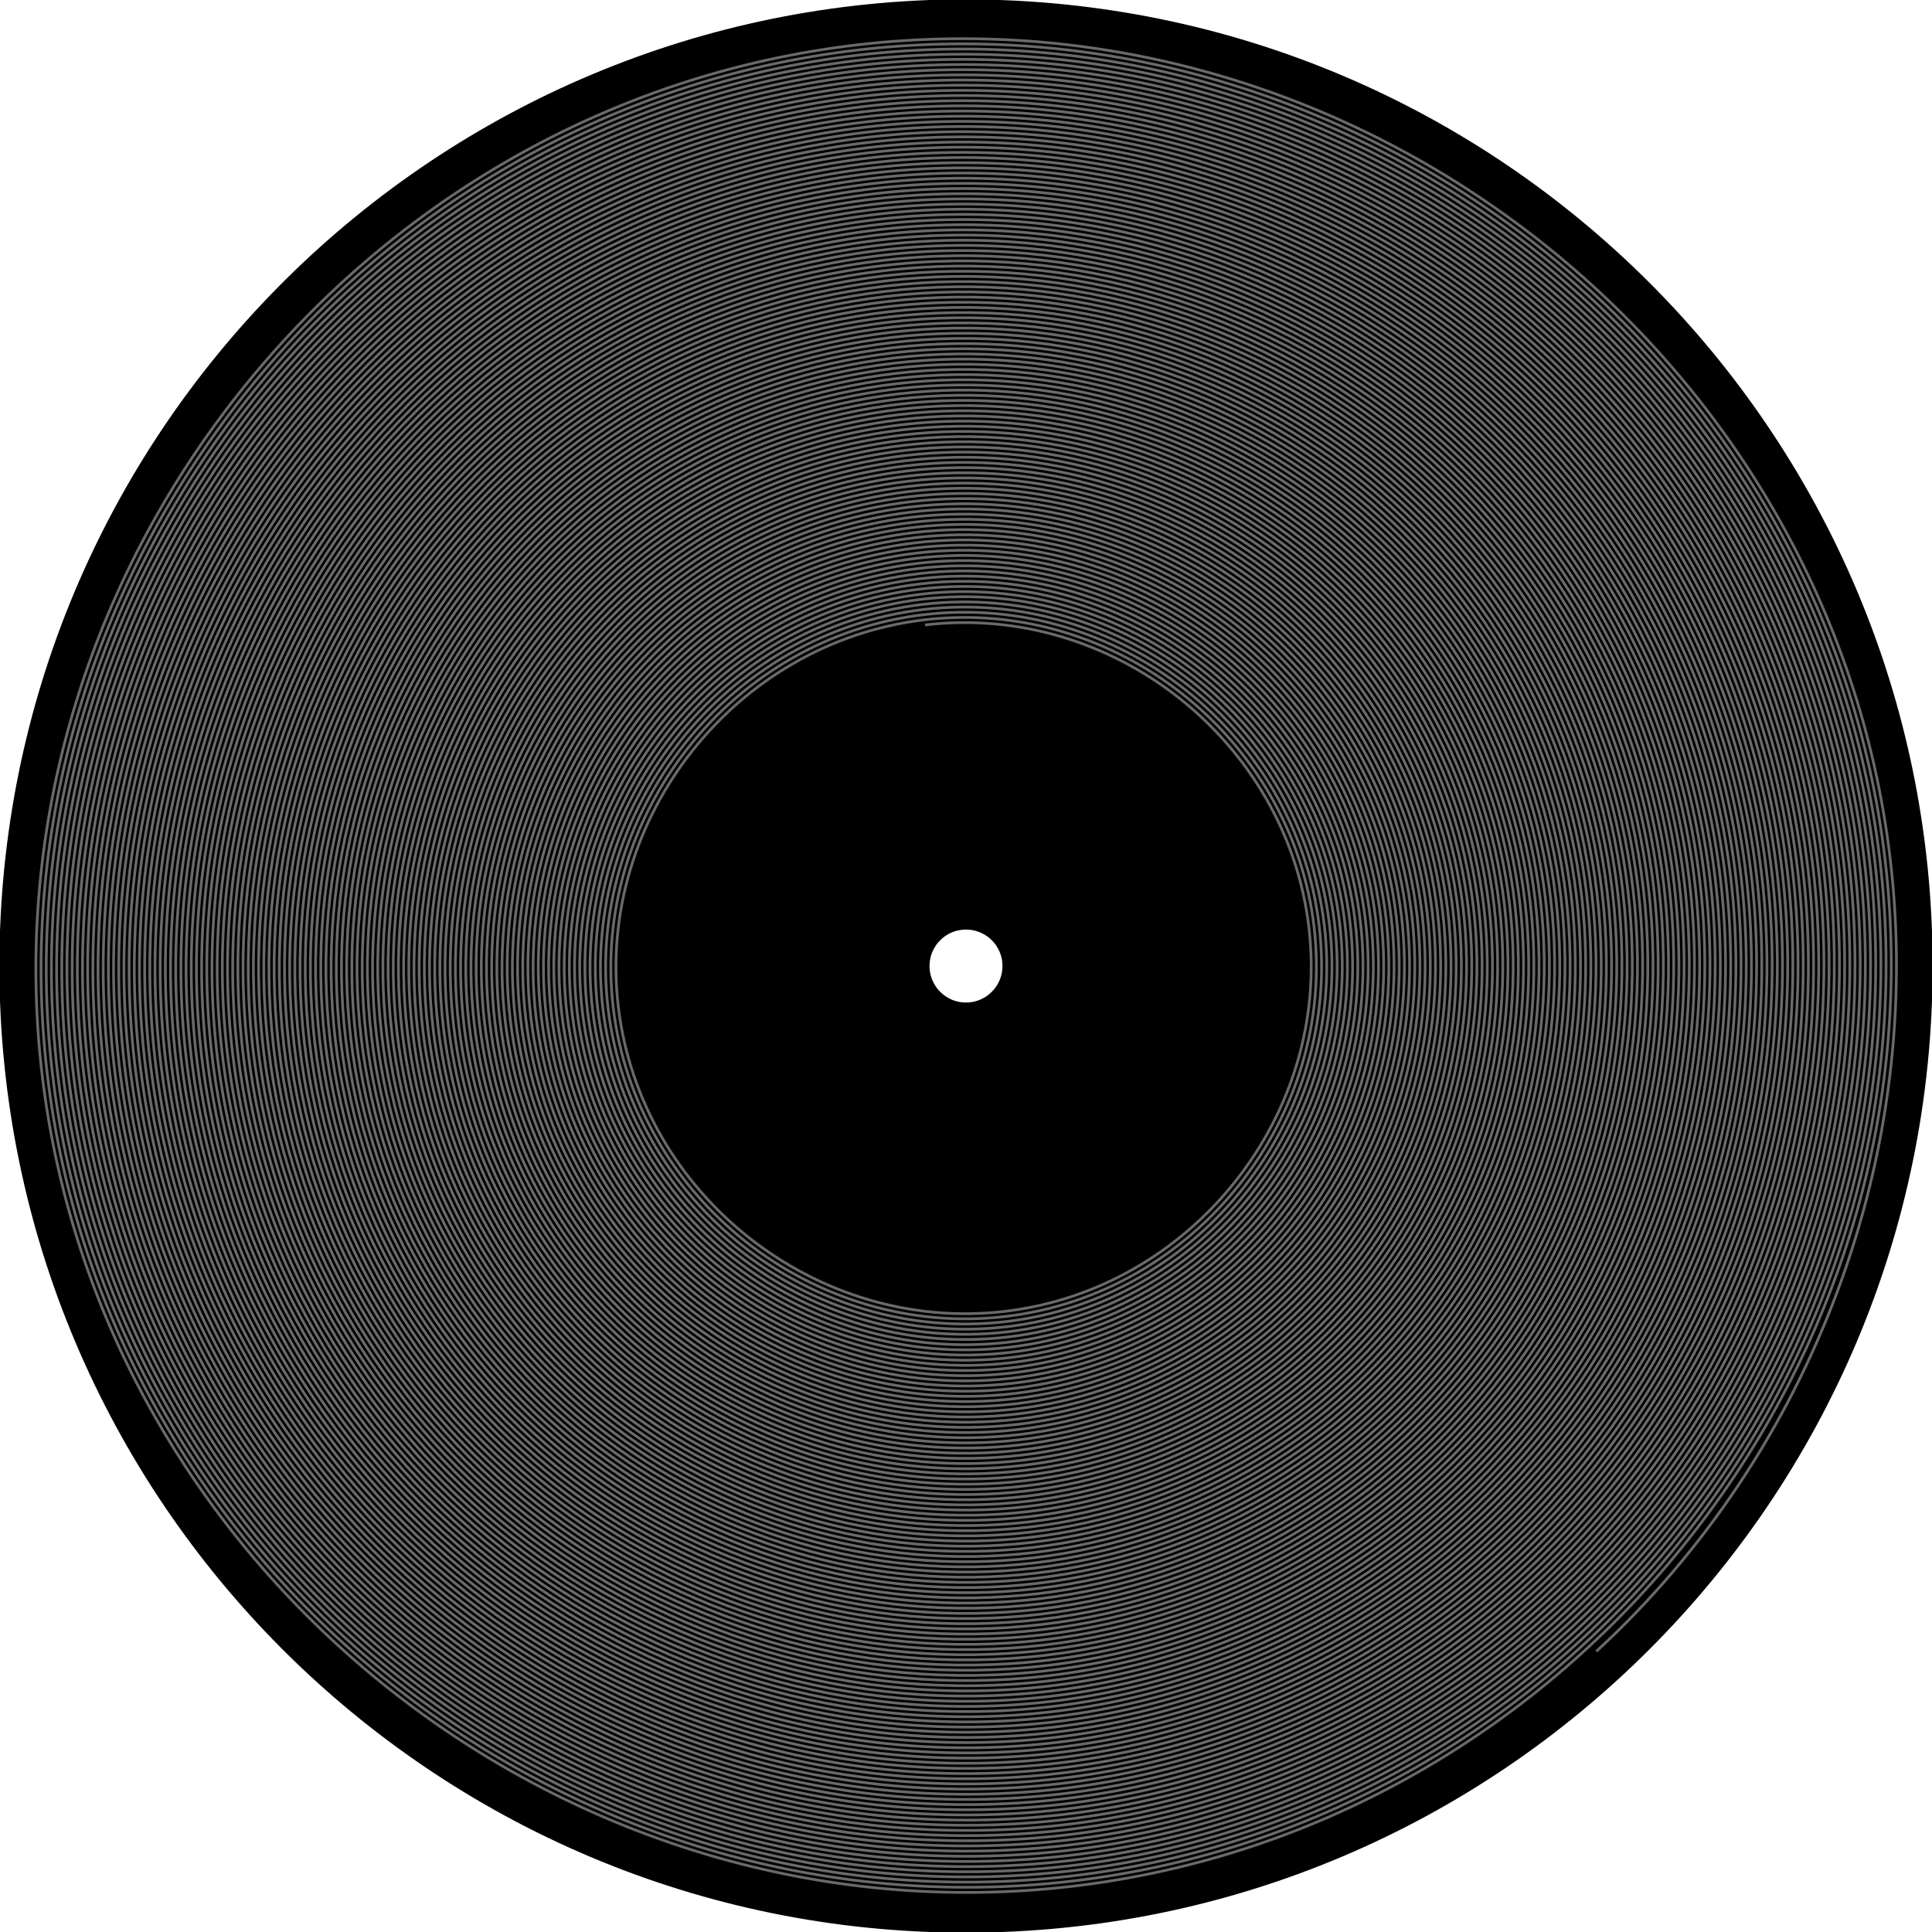 <svg
      xmlns="http://www.w3.org/2000/svg"
      version="1"
      viewBox="0 0 624.51 624.51"
    >
      <g transform="translate(-59.794 -213.92)">
        <g
          strokeLinecap="round"
          strokeLinejoin="round"
          strokeMiterlimit="3.8"
          transform="translate(26.063 125.64)"
        >
          <path
            fill="#000"
            stroke="#000"
            strokeWidth="0.6"
            d="M341.94 88.594c-170.35 2.16-307.91 141.09-307.91 311.94 0 172.2 139.74 311.97 311.94 311.97s311.97-139.77 311.97-311.97-139.77-311.94-311.97-311.94c-1.345 0-2.69-.017-4.031 0zm4.03 299.66c6.786 0 12.312 5.495 12.312 12.281 0 6.786-5.526 12.312-12.312 12.312s-12.281-5.526-12.281-12.312 5.495-12.281 12.281-12.281z"
          ></path>
          <path
            fill="none"
            stroke="#6a6a6a"
            strokeWidth="0.341"
            d="M225.41 272.48c68.543-8.13 132.53 42.441 140.66 110.95 8.16 68.8-42.601 133.03-111.36 141.18-69.057 8.19-133.52-42.761-141.71-111.78-8.22-69.314 42.921-134.02 112.2-142.24 69.571-8.25 134.52 43.08 142.76 112.61 8.28 69.827-43.24 135.01-113.03 143.29-70.084 8.31-135.51-43.4-143.81-113.45-8.339-70.341 43.56-136.01 113.86-144.34 70.598-8.369 136.5 43.72 144.87 114.28 8.399 70.855-43.88 137-114.7 145.39-71.111 8.428-137.5-44.04-145.92-115.11-8.458-71.368 44.199-137.99 115.53-146.45 71.625-8.488 138.49 44.359 146.97 115.95 8.518 71.882-44.519 138.99-116.36 147.5-72.139 8.548-139.48-44.679-148.02-116.78-8.578-72.395 44.839-139.98 117.2-148.55 72.652-8.607 140.47 44.999 149.08 117.61 8.637 72.909-45.159 140.97-118.03 149.6-73.166 8.667-141.47-45.318-150.13-118.45-8.697-73.423 45.478-141.96 118.86-150.66 73.68-8.727 142.46 45.638 151.18 119.28 8.757 73.936-45.798 142.96-119.7 151.71-74.21 8.81-143.47-45.94-152.25-120.09-8.813-74.45 46.12-143.95 120.53-152.76 74.707-8.846 144.45 46.278 153.29 120.95 8.876 74.964-46.437 144.94-121.36 153.81-75.22 8.9-145.44-46.6-154.34-121.78-8.938-75.48 46.75-145.94 122.19-154.87 75.734-8.966 146.43 46.917 155.39 122.61 8.995 75.991-47.077 146.93-123.03 155.92-76.24 9.03-147.42-47.23-156.44-123.44-9.053-76.51 47.4-147.92 123.86-156.97 76.761-9.085 148.42 47.556 157.5 124.28 9.115 77.018-47.716 148.91-124.7 158.02-77.27 9.14-149.4-47.88-158.54-125.11-9.178-77.54 48.03-149.91 125.53-159.08 77.788-9.204 150.4 48.196 159.6 125.95 9.234 78.045-48.356 150.9-126.36 160.13-78.31 9.26-151.4-48.52-160.66-126.78-9.293-78.56 48.68-151.9 127.2-161.18 78.816-9.324 152.39 48.835 161.71 127.61 9.353 79.073-48.995 152.88-128.03 162.23-79.329 9.383-153.38-49.155-162.76-128.45-9.413-79.586 49.315-153.88 128.86-163.28 79.843-9.443 154.37 49.475 163.81 129.28 9.473 80.1-49.635 154.87-129.7 164.34-80.35 9.5-155.36-49.8-164.86-130.12-9.533-80.61 49.95-155.86 130.53-165.39 80.87-9.56 156.36 50.12 165.91 130.95 9.6 81.13-50.27 156.85-131.36 166.44-81.38 9.62-157.35-50.43-166.97-131.78-9.649-81.64 50.6-157.85 132.2-167.49 81.897-9.682 158.34 50.754 168.02 132.61 9.711 82.154-50.913 158.84-133.03 168.55-82.41 9.74-159.34-51.08-169.07-133.45-9.774-82.67 51.23-159.83 133.86-169.6 82.925-9.801 160.33 51.393 170.13 134.28 9.83 83.182-51.553 160.83-134.7 170.65-83.438 9.86-161.32-51.713-171.18-135.11-9.89-83.695 51.873-161.82 135.53-171.7 83.952-9.92 162.32 52.032 172.23 135.95 9.95 84.209-52.192 162.81-136.36 172.76-84.47 9.97-163.31-52.36-173.28-136.79-10.014-84.72 52.51-163.8 137.19-173.81 84.98-10.04 164.3 52.67 174.34 137.61 10.07 85.24-52.83 164.8-138.03 174.86-85.5 10.1-165.3-52.99-175.39-138.44-10.129-85.75 53.15-165.79 138.86-175.91 86.006-10.159 166.29 53.311 176.44 139.28 10.189 86.263-53.471 166.78-139.7 176.97-86.51 10.21-167.27-53.64-177.49-140.12-10.244-86.78 53.8-167.78 140.53-178.02 87.04-10.28 168.28 53.95 178.55 140.95 10.31 87.29-54.11 168.76-141.36 179.07-87.55 10.33-169.27-54.27-179.6-141.78-10.369-87.81 54.43-169.76 142.19-180.13 88.07-10.39 170.26 54.59 180.65 142.62 10.43 88.31-54.75 170.75-143.02 181.17C170.29 570.9 87.61 505.53 77.16 417c-10.485-88.84 55.07-171.75 143.87-182.23 89.08-10.52 172.24 55.23 182.75 144.28 10.55 89.34-55.39 172.74-144.7 183.28-89.6 10.57-173.23-55.55-183.8-145.11-10.61-89.86 55.71-173.74 145.53-184.34 90.11-10.63 174.22 55.87 184.86 145.95 10.66 90.37-56.03 174.72-146.37 185.38-90.63 10.7-175.22-56.18-185.91-146.78-10.725-90.88 56.35-175.71 147.2-186.43 91.14-10.76 176.21 56.5 186.96 147.61 10.79 91.4-56.67 176.71-148.03 187.49-91.65 10.82-177.2-56.83-188.02-148.45-10.84-91.91 56.99-177.7 148.87-188.54 92.17-10.87 178.2 57.15 189.07 149.28 10.9 92.43-57.31 178.7-149.7 189.6-92.68 10.93-179.19-57.47-190.12-150.12-10.965-92.94 57.63-179.69 150.53-190.65 93.2-10.99 180.18 57.79 191.17 150.95 11.03 93.45-57.94 180.68-151.36 191.7-93.71 11.06-181.18-58.11-192.23-151.78-11.08-93.97 58.27-181.67 152.2-192.75 94.22-11.11 182.17 58.43 193.28 152.61 11.14 94.48-58.59 182.67-153.03 193.81-94.74 11.17-183.16-58.75-194.33-153.45-11.205-94.99 58.9-183.66 153.86-194.86 95.252-11.233 184.16 59.066 195.38 154.28 11.263 95.509-59.226 184.65-154.7 195.91-95.76 11.3-185.14-59.38-196.43-155.11-11.32-96.02 59.55-185.65 155.53-196.96 96.28-11.36 186.14 59.7 197.49 155.94 11.38 96.54-59.86 186.64-156.36 198.02-96.79 11.41-187.14-60.03-198.54-156.78-11.446-97.05 60.18-187.63 157.19-199.07 97.306-11.472 188.13 60.345 199.59 157.61 11.502 97.563-60.505 188.62-158.03 200.12-97.81 11.54-189.11-60.66-200.64-158.44-11.561-98.08 60.83-189.62 158.86-201.17 98.333-11.591 190.11 60.984 201.7 159.28 11.621 98.59-61.144 190.61-159.7 202.23C162.21 590.95 69.95 518 58.31 419.19c-11.686-99.11 61.46-191.6 160.52-203.28 99.36-11.71 192.1 61.62 203.81 160.95 11.74 99.61-61.79 192.59-161.36 204.33-99.88 11.77-193.1-61.95-204.86-161.78-11.801-100.13 62.1-193.59 162.2-205.39C319 202.19 412.7 276.29 424.52 376.64c11.86 100.64-62.42 194.58-163.03 206.43-100.9 11.89-195.07-62.58-206.96-163.44-11.916-101.16 62.75-195.58 163.87-207.49 101.41-11.95 196.07 62.9 208.01 164.28 11.98 101.67-63.06 196.56-164.7 208.54-101.93 12.01-197.06-63.22-209.06-165.12-12.041-102.18 63.38-197.55 165.53-209.59 102.44-12.07 198.05 63.54 210.12 165.95 12.09 102.7-63.71 198.55-166.37 210.64-102.95 12.13-199.04-63.86-211.17-166.78-12.156-103.21 64.02-199.54 167.2-211.69C321.43 196.18 418 272.55 430.18 375.98c12.22 103.73-64.34 200.54-168.03 212.75-103.98 12.25-201.03-64.5-213.27-168.45-12.282-104.24 64.66-201.53 168.86-213.8 104.5-12.31 202.02 64.82 214.33 169.28 12.33 104.75-64.98 202.52-169.7 214.85C157.36 602.98 59.35 525.47 46.99 420.5c-12.397-105.27 65.3-203.51 170.53-215.9 105.52-12.43 204.01 65.46 216.43 170.94 12.46 105.78-65.62 204.51-171.36 216.96-106.04 12.49-205-65.78-217.49-171.78-12.512-106.29 65.94-205.5 172.2-218.01 106.55-12.55 206 66.1 218.54 172.61 12.57 106.81-66.26 206.5-173.03 219.07-107.07 12.6-206.99-66.42-219.59-173.45-12.637-107.32 66.58-207.49 173.86-220.12 107.58-12.665 207.98 66.739 220.64 174.28 12.695 107.84-66.899 208.48-174.7 221.17C154.94 609 54.05 529.21 41.33 421.16c-12.752-108.35 67.22-209.47 175.53-222.22 108.61-12.79 209.97 67.38 222.75 175.94 12.81 108.87-67.54 210.47-176.36 223.28C154.13 611 52.29 530.46 39.45 421.38 26.573 312 107.31 209.92 216.64 197.05c109.64-12.9 211.96 68.02 224.86 177.61 12.93 109.89-68.18 212.45-178.03 225.38C153.32 613.01 50.52 531.71 37.56 421.6c-12.992-110.41 68.5-213.44 178.86-226.43 110.66-13.03 213.94 68.65 226.96 179.28 13.05 110.91-68.82 214.43-179.69 227.48-111.18 13.08-214.94-68.98-228.01-180.11-13.117-111.43 69.13-215.43 180.52-228.54 111.69-13.14 215.93 69.3 229.07 180.95 13.17 111.94-69.46 216.42-181.37 229.59-112.2 13.2-216.91-69.62-230.11-181.78-13.233-112.46 69.78-217.42 182.2-230.65 112.71-13.26 217.91 69.94 231.16 182.62 13.3 112.97-70.09 218.4-183.03 231.69C150.9 619.02 45.22 535.44 31.9 422.25c-13.348-113.48 70.42-219.39 183.87-232.74 113.74-13.38 219.89 70.57 233.27 184.28 13.41 114-70.74 220.39-184.7 233.8-114.25 13.44-220.89-70.9-234.32-185.12-13.473-114.51 71.05-221.38 185.53-234.85 114.77-13.5 221.88 71.22 235.37 185.95 13.54 115.03-71.37 222.38-186.36 235.9-115.28 13.56-222.87-71.53-236.43-186.78-13.588-115.54 71.697-223.37 187.2-236.95 115.8-13.62 223.87 71.85 237.48 187.61 13.65 116.05-72.01 224.36-188.03 238.01-116.31 13.68-224.86-72.18-238.53-188.45-13.713-116.56 72.331-225.35 188.86-239.06 116.82-13.74 225.85 72.5 239.59 189.28 13.77 117.08-72.66 226.35-189.7 240.11-117.34 13.8-226.84-72.81-240.64-190.11-13.828-117.59 72.974-227.34 190.53-241.16 117.85-13.86 227.84 73.13 241.69 190.94 13.89 118.11-73.29 228.34-191.36 242.22-118.37 13.92-228.83-73.45-242.74-191.78C8.527 304.73 96.088 194.02 214.67 180.08c118.88-13.98 229.82 73.77 243.8 192.61 14.01 119.14-73.93 230.32-193.03 244.33-119.39 14.03-230.82-74.1-244.85-193.45C6.522 303.92 94.842 192.26 214.45 178.19c119.91-14.09 231.81 74.42 245.9 194.28 14.13 120.17-74.57 232.31-194.69 246.43-120.42 14.16-232.8-74.73-246.96-195.11-14.184-120.68 74.895-233.3 195.53-247.48 120.94-14.22 233.8 75.05 248.01 195.94 14.25 121.19-75.21 234.3-196.36 248.54-121.45 14.27-234.79-75.37-249.06-196.78C2.511 302.3 92.349 188.72 214.01 174.42c121.96-14.33 235.78 75.69 250.12 197.62 14.36 122.21-75.86 236.27-198.03 250.63-122.48 14.4-236.78-76.01-251.17-198.44C.506 301.5 91.103 186.96 213.79 172.54c122.99-14.46 237.77 76.33 252.22 199.28 14.49 123.24-76.49 238.26-199.7 252.74-123.5 14.51-238.75-76.65-253.26-200.11-14.549-123.76 76.806-239.26 200.53-253.8 124.01-14.57 239.75 76.97 254.32 200.95 14.6 124.27-77.13 240.24-201.37 254.84-124.52 14.64-240.74-77.29-255.37-201.77-14.664-124.79 77.45-241.24 202.2-255.9 125.04-14.7 241.73 77.6 256.42 202.61 14.73 125.3-77.77 242.23-203.03 256.95C141.2 643.08 24.02 550.4 9.27 424.88c-14.779-125.81 78.094-243.22 203.87-258 126.07-14.81 243.72 78.25 258.53 204.28 14.84 126.33-78.41 244.22-204.7 259.06C140.39 645.09 22.26 551.65 7.39 425.1-7.514 298.26 86.117 179.89 212.92 164.99c127.09-14.93 245.71 78.89 260.63 205.95 14.97 127.35-79.04 246.2-206.36 261.16C139.58 647.09 20.49 552.89 5.5 425.32-9.52 297.46 84.871 178.13 212.7 163.11c128.12-15.05 247.69 79.53 262.74 207.61 15.08 128.38-79.69 248.19-208.03 263.27C138.77 649.1 18.72 554.14 3.62 425.54c-15.145-128.89 80.005-249.18 208.86-264.32 129.15-15.17 249.68 80.17 264.85 209.28 15.2 129.41-80.33 250.18-209.7 265.37-129.67 15.24-250.67-80.48-265.9-210.11-15.26-129.92 80.648-251.17 210.53-266.42 130.18-15.29 251.67 80.8 266.95 210.94 15.32 130.44-80.97 252.16-211.36 267.48-130.69 15.35-252.66-81.13-268-211.78-15.385-130.95 81.282-253.15 212.19-268.53 131.21-15.41 253.65 81.45 269.06 212.61 15.44 131.47-81.61 254.15-213.03 269.59C136.35 655.12 13.43 557.88-2.04 426.2c-15.5-131.98 81.926-255.14 213.86-270.64 132.24-15.52 255.64 82.09 271.16 214.28 15.56 132.49-82.24 256.14-214.69 271.69-132.75 15.59-256.63-82.4-272.22-215.11-15.615-133.01 82.569-257.13 215.53-272.74 133.26-15.65 257.62 82.72 273.27 215.95 15.68 133.51-82.89 258.11-216.36 273.79C134.73 659.13 9.89 560.37-5.81 426.64c-15.74-134.03 83.203-259.11 217.19-274.85 134.29-15.77 259.61 83.37 275.37 217.62 15.8 134.54-83.52 260.1-218.03 275.89C133.92 661.13 8.13 561.62-7.7 426.86c-15.856-135.06 83.846-261.1 218.87-276.95 135.31-15.89 261.59 84 277.47 219.28 15.92 135.57-84.16 262.09-219.7 278C133.12 663.14 6.36 562.86-9.58 427.08-25.561 290.99 74.9 163.99 210.95 148.02c136.34-16.01 263.57 84.64 279.58 220.95 16.03 136.6-84.81 264.07-221.37 280.1C132.31 665.14 4.59 564.11-11.47 427.29c-16.096-137.11 85.124-265.06 222.2-281.15 137.37-16.13 265.56 85.28 281.68 222.61 16.16 137.62-85.44 266.06-223.03 282.21C131.5 667.15 2.83 565.36-13.36 427.51c-16.211-138.14 85.767-267.05 223.87-283.26C348.9 128 478.06 230.17 494.3 368.53c16.27 138.65-86.08 268.04-224.7 284.32C130.69 669.15 1.06 566.6-15.24 427.73-31.576 288.57 71.161 158.7 210.29 142.36 349.71 126 479.82 228.93 496.18 368.31c16.4 139.68-86.72 270.03-226.36 286.42C129.88 671.16-.71 567.85-17.13 427.95c-16.451-140.19 87.045-271.02 227.2-287.47 140.45-16.49 271.52 87.2 288 227.61 16.51 140.71-87.36 272.02-228.03 288.53C129.08 673.16-2.47 569.1-19.01 428.17c-16.576-141.22 87.678-273.01 228.86-289.58 141.48-16.6 273.51 87.84 290.11 229.28 16.63 141.74-88.01 274-229.7 290.63C128.27 675.17-4.24 570.34-20.9 428.39-37.592 286.14 67.422 153.4 209.63 136.71c142.51-16.73 275.49 88.48 292.21 230.94 16.75 142.77-88.64 275.99-231.36 292.74-143.02 16.78-276.49-88.8-293.26-231.78-16.817-143.28 88.956-276.98 232.19-293.79 143.53-16.84 277.48 89.12 294.32 232.61 16.87 143.79-89.28 277.98-233.03 294.84C126.65 679.18-7.77 572.84-24.67 428.83c-16.932-144.3 89.599-278.97 233.86-295.89 144.56-16.97 279.47 89.75 296.42 234.28 16.99 144.81-89.92 279.95-234.69 296.94C125.84 681.18-9.54 574.08-26.56 429.05c-17.047-145.33 90.243-280.95 235.53-298C354.56 113.97 490.42 221.45 507.5 367c17.11 145.84-90.56 281.94-236.36 299.05C125.03 683.19-11.3 575.33-28.44 429.27c-17.172-146.36 90.877-282.94 237.2-300.11 146.61-17.2 283.43 91.04 300.62 237.62 17.23 146.87-91.19 283.93-238.03 301.15-147.12 17.26-284.42-91.36-301.68-238.44-17.287-147.39 91.52-284.93 238.87-302.21 147.64-17.32 285.41 91.68 302.73 239.28 17.35 147.9-91.84 285.91-239.7 303.26-148.15 17.38-286.41-92-303.78-240.12-17.412-148.41 92.154-286.9 240.53-304.31 148.67-17.44 287.4 92.32 304.84 240.95 17.46 148.92-92.48 287.9-241.37 305.36C122.61 689.2-16.6 579.07-34.1 429.92c-17.527-149.44 92.798-288.89 242.2-306.41 149.69-17.56 289.39 92.95 306.94 242.61 17.59 149.95-93.11 289.89-243.03 307.47C121.8 691.21-18.37 580.31-35.98 430.14c-17.653-150.46 93.431-290.88 243.86-308.52 150.72-17.68 291.37 93.6 309.05 244.28 17.71 150.98-93.76 291.87-244.7 309.58-151.24 17.73-292.37-93.92-310.1-245.12-17.768-151.49 94.075-292.86 245.53-310.62 151.75-17.8 293.36 94.23 311.15 245.94 17.83 152.01-94.39 293.86-246.36 311.68C120.19 695.22-21.9 582.81-39.76 430.58c-17.883-152.52 94.718-294.85 247.2-312.73 152.78-17.918 295.35 94.87 313.26 247.61 17.95 153.04-95.04 295.84-248.03 313.79-153.29 17.97-296.34-95.2-314.31-248.45-18.008-153.55 95.352-296.83 248.86-314.84 153.81-18.033 297.33 95.52 315.36 249.28 18.07 154.06-95.67 297.83-249.69 315.89-154.32 18.1-298.33-95.83-316.42-250.11C-61.653 276.44 52.466 132.2 207 114.08c154.83-18.158 299.32 96.15 317.47 250.94 18.19 155.09-96.31 299.82-251.36 318C117.76 701.23-27.2 586.55-45.41 431.24c-18.248-155.6 96.629-300.81 252.19-319.05 155.86-18.273 301.31 96.79 319.58 252.62 18.3 156.11-96.96 301.79-253.03 320.09-156.38 18.34-302.3-97.11-320.63-253.44-18.363-156.63 97.273-302.79 253.86-321.15 156.89-18.398 303.29 97.43 321.68 254.28 18.43 157.14-97.59 303.78-254.69 322.2-157.4 18.45-304.28-97.75-322.74-255.11-18.479-157.66 97.917-304.78 255.54-323.26 157.91-18.513 305.27 98.07 323.78 255.95 18.54 158.17-98.23 305.77-256.37 324.31C115.34 707.25-32.5 590.28-51.07 431.9c-18.604-158.69 98.55-306.77 257.2-325.37 158.94-18.629 307.26 98.72 325.88 257.62 18.67 159.2-98.87 307.75-258.03 326.41-159.45 18.69-308.25-99.03-326.94-258.45-18.719-159.71 99.194-308.74 258.87-327.46C365.88 85.896 515.15 204 533.9 363.93c18.78 160.22-99.51 309.74-259.7 328.52-160.48 18.81-310.24-99.67-329.04-260.12C-73.684 271.6 44.988 121.6 205.69 102.76c160.99-18.869 311.23 99.99 330.09 260.95 18.91 161.25-100.14 311.73-261.36 330.62C112.91 713.26-37.8 594.02-56.73 432.55c-18.959-161.76 100.47-312.72 262.2-331.67 162.02-18.994 313.21 100.63 332.2 262.61 19.02 162.28-100.79 313.71-263.03 332.73C112.1 715.27-39.57 595.27-58.61 432.77c-19.084-162.79 101.1-314.7 263.86-333.78 163.05-19.109 315.2 101.27 334.31 264.28 19.14 163.31-101.43 315.7-264.7 334.83C111.3 717.27-41.33 596.52-60.5 432.99-79.699 269.17 41.25 116.3 205.03 97.11c164.08-19.234 317.19 101.9 336.41 265.94 19.26 164.34-102.07 317.69-266.36 336.94C110.49 719.28-43.1 597.76-62.38 433.21-81.705 268.36 40 114.53 204.81 95.22c165.11-19.349 319.17 102.55 338.52 267.61C562.71 528.19 440.62 682.5 275.3 701.88 109.68 721.28-44.87 599.01-64.27 433.43-83.71 267.55 38.76 112.77 204.59 93.33c166.13-19.464 321.16 103.19 340.62 269.28C564.71 529 441.87 684.27 275.52 703.76 108.87 723.29-46.63 600.26-66.16 433.65-85.715 266.75 37.51 111 204.37 91.45 371.53 71.86 527.52 195.27 547.1 362.39c19.62 167.42-103.99 323.64-271.36 343.26C108.06 725.3-48.4 601.5-68.04 433.87-87.72 265.94 36.26 109.24 204.15 89.56c168.19-19.705 325.13 104.47 344.84 272.62 19.73 168.44-104.63 325.62-273.03 345.35C107.26 727.3-50.17 602.75-69.93 434.09-89.725 265.13 35.02 107.47 203.93 87.68c169.22-19.83 327.12 105.1 346.94 274.28 19.86 169.47-105.26 327.61-274.7 347.46-169.72 19.89-328.1-105.43-347.98-275.11C-91.73 264.32 33.77 105.7 203.72 85.79c170.24-19.945 329.1 105.75 349.04 275.95 19.97 170.5-105.91 329.59-276.37 349.56C105.64 731.31-53.7 605.24-73.7 434.52-93.735 263.51 32.52 103.94 203.5 83.9c171.26-20.06 331.08 106.39 351.14 277.62 20.1 171.52-106.54 331.58-278.03 351.67-171.78 20.13-332.08-106.7-352.2-278.45C-95.74 262.71 31.28 102.17 203.28 82.02 375.57 61.835 536.35 189.04 556.53 361.3c20.21 172.55-107.18 333.57-279.7 353.78-172.81 20.24-334.06-107.35-354.3-280.12C-97.746 261.9 30.03 100.4 203.06 80.13c173.32-20.3 335.06 107.67 355.35 280.95 20.34 173.58-107.82 335.55-281.36 355.88C103.21 737.33-59 608.98-79.36 435.18-99.751 261.09 28.78 98.64 202.84 78.25c174.35-20.426 337.04 108.3 357.46 282.61 20.45 174.61-108.46 337.54-283.03 357.99C102.41 739.33-60.77 610.23-81.24 435.4-101.76 260.28 27.54 96.87 202.62 76.36 378 55.819 541.65 185.3 562.19 360.64c20.57 175.64-109.11 339.53-284.7 360.09C101.6 741.34-62.53 611.47-83.13 435.62-103.76 259.47 26.29 95.1 202.4 74.48c176.41-20.666 341.01 109.58 361.67 285.94 20.69 176.66-109.74 341.51-286.36 362.2C100.79 743.34-64.3 612.72-85.01 435.84-105.77 258.66 25.05 93.34 202.18 72.59c177.43-20.781 343 110.22 363.78 287.61 20.81 177.69-110.38 343.5-288.03 364.31C99.98 745.35-66.06 613.97-86.9 436.06-107.77 257.86 23.8 91.57 201.96 70.7c178.46-20.896 344.99 110.86 365.88 289.28 20.93 178.72-111.02 345.49-289.69 366.41C99.17 747.35-67.83 615.21-88.79 436.28-109.78 257.05 22.55 89.8 201.74 68.82c179.49-21.021 346.97 111.5 367.99 290.95 21.05 179.74-111.66 347.46-291.36 368.51C98.37 749.36-69.6 616.46-90.67 436.5-111.78 256.24 21.31 88.04 201.52 66.93c180.52-21.136 348.96 112.14 370.09 292.62C592.78 540.32 459.32 709 278.58 730.16 97.56 751.36-71.36 617.7-92.56 436.72-113.79 255.43 20.06 86.27 201.31 65.05 382.85 43.789 552.25 177.83 573.5 359.33c21.29 181.79-112.94 351.43-294.7 372.72C96.75 753.37-73.13 618.95-94.44 436.94-115.79 254.62 18.81 84.5 201.09 63.16c182.56-21.377 352.92 113.42 374.3 295.95 21.4 182.82-113.58 353.42-296.37 374.82C95.94 755.37-74.9 620.2-96.33 437.15-117.8 253.82 17.57 82.74 200.87 61.28c183.59-21.502 354.91 114.05 376.4 297.61C598.8 542.74 463.06 714.3 279.24 735.82 95.13 757.38-76.66 621.44-98.22 437.37-119.8 253.01 16.32 80.97 200.65 59.39c184.62-21.617 356.9 114.7 378.51 299.28 12.61 107.68-28.03 217.35-107.73 290.84"
            transform="matrix(.882 0 0 .88 133.94 50.507)"
          ></path>
        </g>
      </g>
    </svg>
